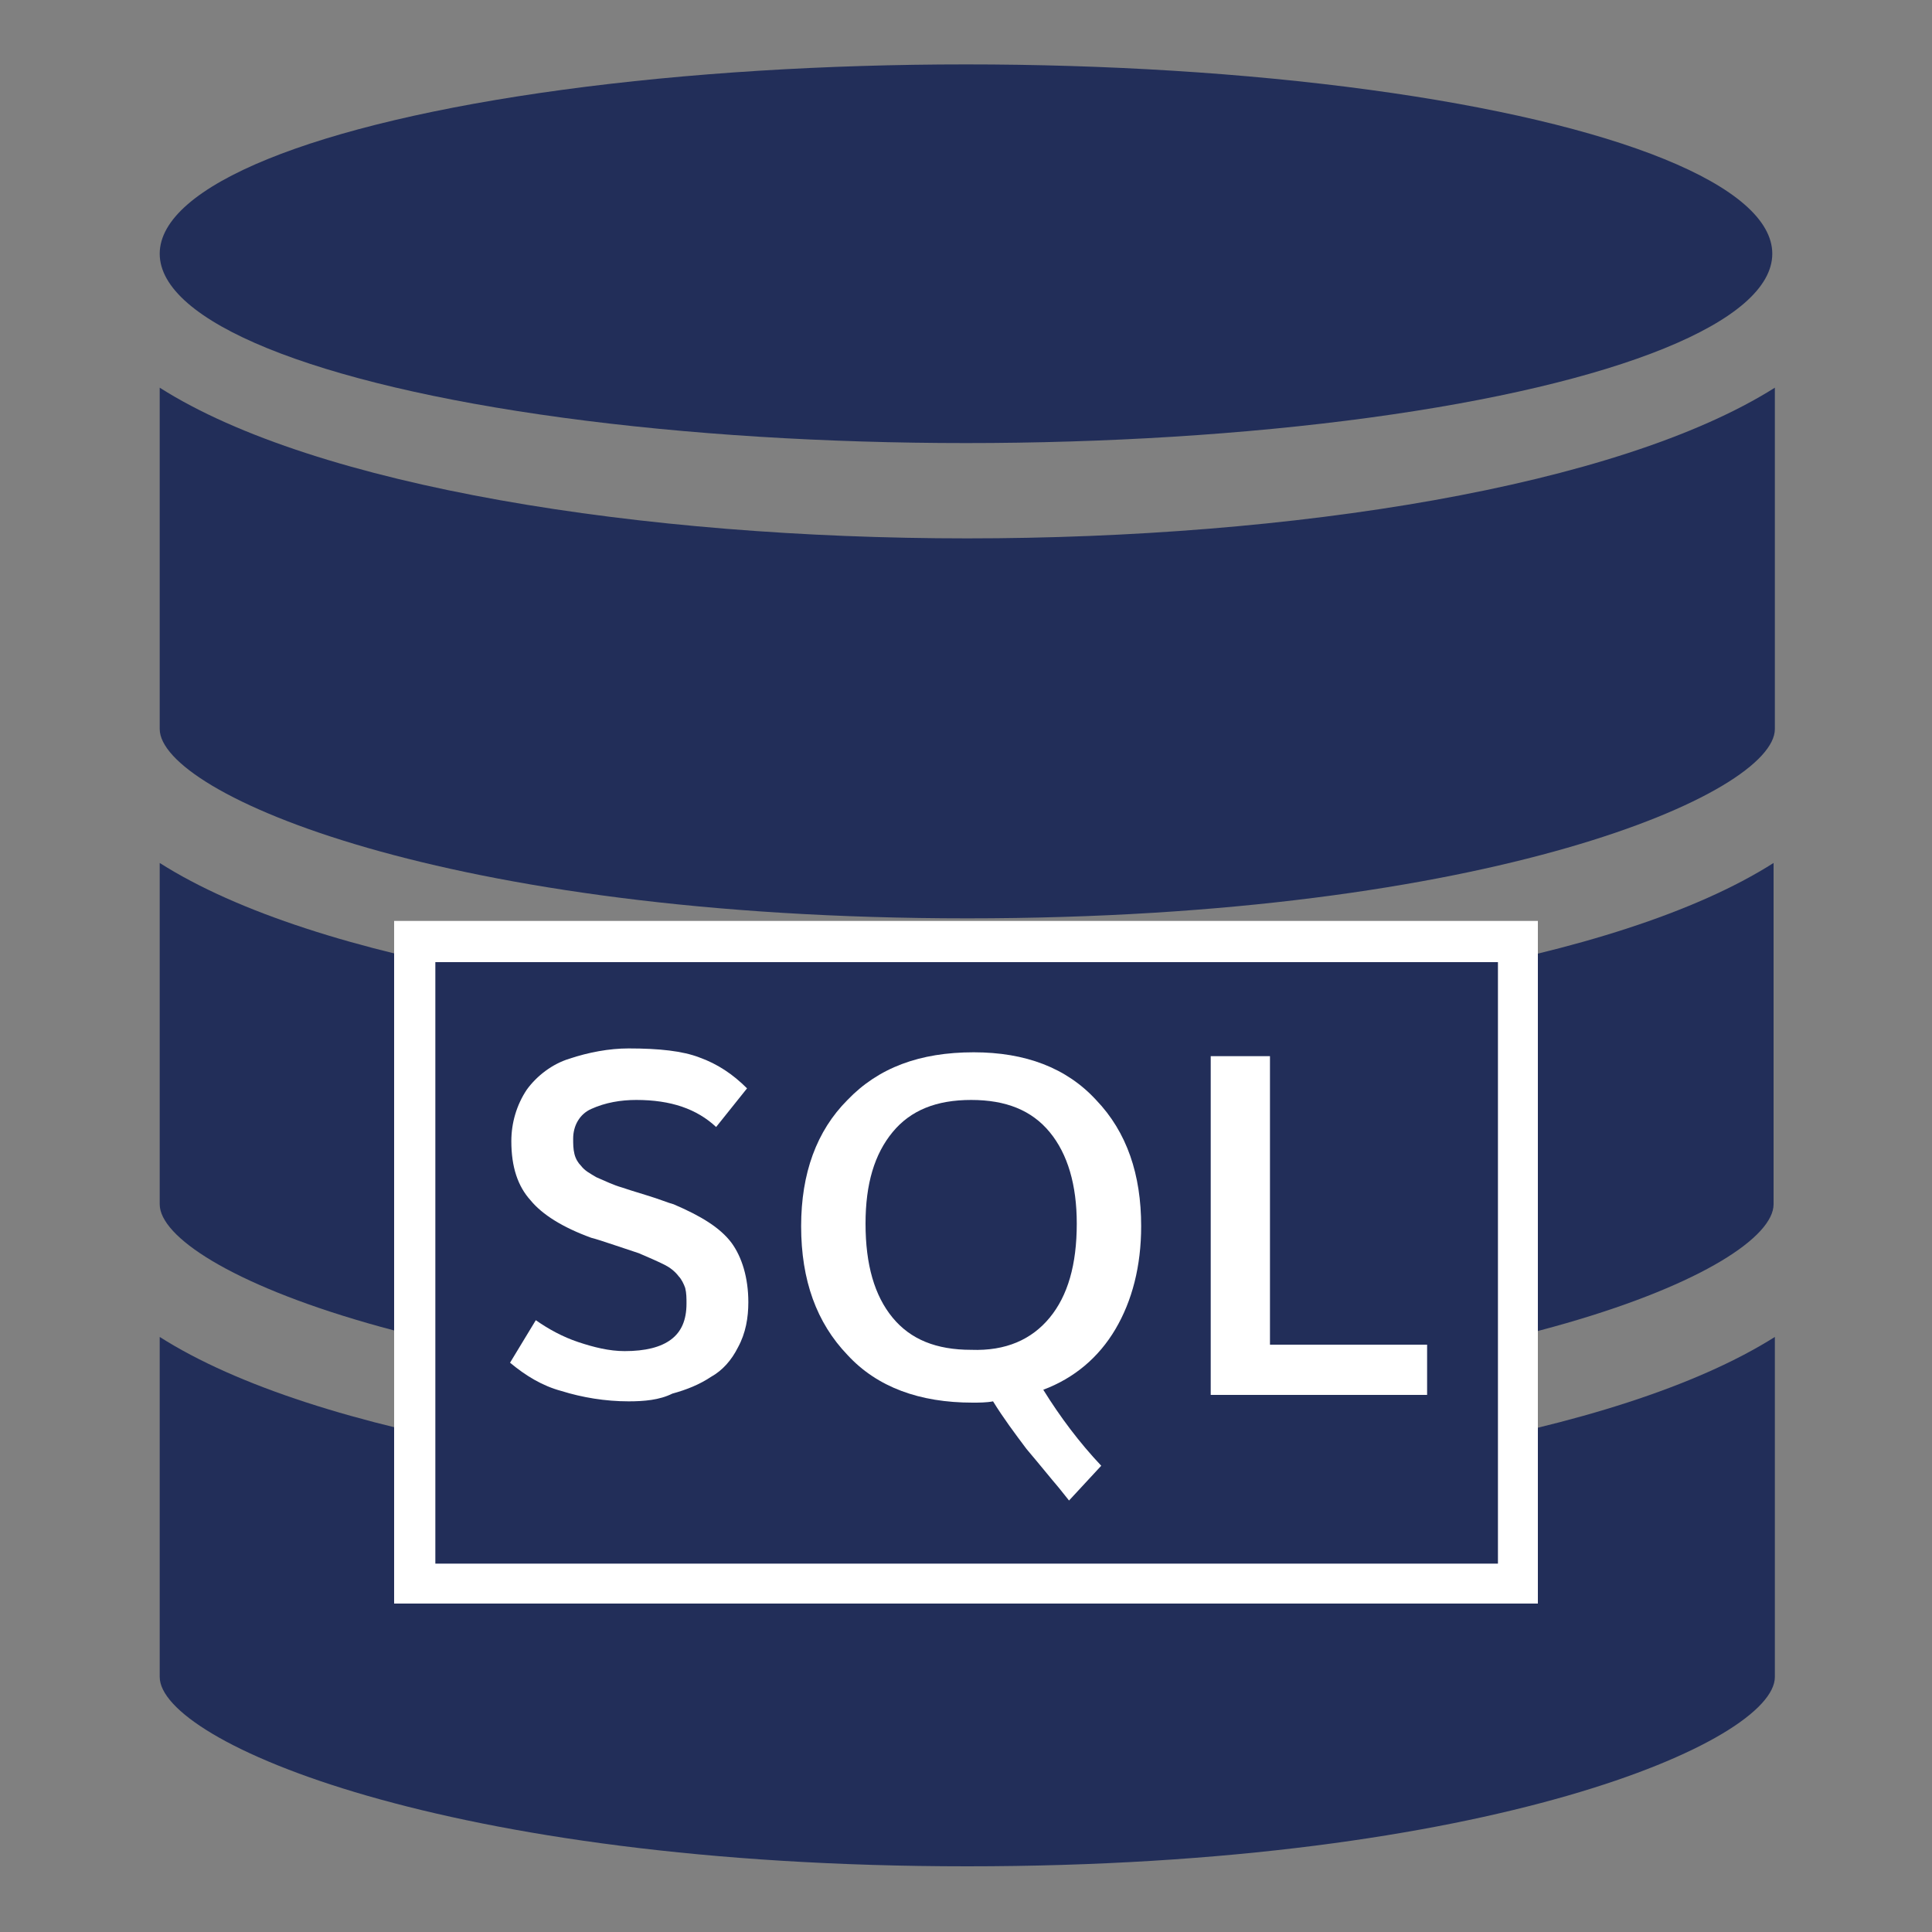 <?xml version="1.0" encoding="utf-8"?>
<!-- Generator: Adobe Illustrator 25.0.0, SVG Export Plug-In . SVG Version: 6.00 Build 0)  -->
<svg version="1.1" id="Capa_1" xmlns="http://www.w3.org/2000/svg" xmlns:xlink="http://www.w3.org/1999/xlink" x="0px" y="0px"
	 viewBox="0 0 150 150" style="enable-background:new 0 0 150 150;" xml:space="preserve">
<rect x="0" y="0" width="150" height="150" fill="#808080" stroke="none"/>
<style type="text/css">
	.st0{fill:#222E59;}
	.st1{fill:#FFFFFF;}
</style>
<ellipse class="st0" cx="75" cy="19.7" rx="62.6" ry="14.7"/>
<path class="st0" d="M12.4,67v26.5c0,5,22.1,14.7,62.7,14.7s62.6-9.7,62.6-14.7V67c-12.1,7.7-37.4,11.7-62.7,11.7S24.5,74.7,12.4,67
	z M78.7,100.8h-7.4v-7.4h7.4V100.8z"/>
<path class="st0" d="M12.4,103.8v26.4c0,5,22.1,14.7,62.7,14.7s62.7-9.7,62.7-14.7v-26.4c-12.2,7.7-37.5,11.7-62.7,11.7
	S24.5,111.5,12.4,103.8z"/>
<path class="st0" d="M12.4,30.1v26.5c0,5,22.1,14.7,62.7,14.7s62.7-9.7,62.7-14.7V30.1c-12.2,7.7-37.5,11.7-62.7,11.7
	S24.5,37.8,12.4,30.1z"/>
<rect x="32.2" y="73.1" class="st0" width="85.6" height="49.8"/>
<path class="st1" d="M116.3,74.7v46.7H33.8V74.7H116.3 M119.4,71.5H30.6v53h88.8V71.5z"/>
<path class="st1" d="M48.8,108.8c-1.8,0-3.6-0.3-5.2-0.8c-1.5-0.4-2.8-1.2-4-2.2l2-3.3c1,0.7,2.1,1.3,3.3,1.7
	c1.2,0.4,2.4,0.7,3.6,0.7c1.6,0,2.8-0.3,3.6-0.9c0.8-0.6,1.2-1.5,1.2-2.8c0-0.4,0-0.8-0.1-1.2c-0.1-0.3-0.3-0.7-0.5-0.9
	c-0.3-0.4-0.7-0.7-1.1-0.9c-0.6-0.3-1.3-0.6-2-0.9l-1.8-0.6c-0.9-0.3-1.5-0.5-1.9-0.6c-2.2-0.8-3.8-1.8-4.7-2.9
	c-1-1.1-1.5-2.6-1.5-4.6c0-1.4,0.4-2.8,1.2-4c0.8-1.1,2-2,3.3-2.4c1.5-0.5,3.1-0.8,4.6-0.8c2.4,0,4.2,0.2,5.5,0.7
	c1.4,0.5,2.6,1.3,3.7,2.4l-2.4,3c-1.5-1.4-3.5-2.1-6.2-2.1c-1.2,0-2.4,0.2-3.5,0.7c-0.9,0.4-1.4,1.3-1.4,2.3c0,0.4,0,0.8,0.1,1.2
	c0.1,0.4,0.3,0.7,0.5,0.9c0.3,0.4,0.7,0.6,1.2,0.9c0.7,0.3,1.3,0.6,2,0.8c0.3,0.1,0.9,0.3,1.9,0.6c1,0.3,1.7,0.6,2.1,0.7
	c2.1,0.9,3.6,1.8,4.5,3c0.8,1.1,1.3,2.7,1.3,4.6c0,1.2-0.2,2.4-0.8,3.5c-0.5,1-1.2,1.8-2.1,2.3c-0.9,0.6-1.9,1-3,1.3
	C51.2,108.7,50,108.8,48.8,108.8z"/>
<path class="st1" d="M82.2,115.5c-0.6-0.7-1.4-1.7-2.5-3c-0.9-1.2-1.8-2.4-2.6-3.7c-0.5,0.1-1.1,0.1-1.6,0.1c-4.1,0-7.4-1.2-9.7-3.7
	c-2.4-2.5-3.6-5.8-3.6-10c0-4.1,1.2-7.4,3.6-9.8c2.4-2.5,5.6-3.7,9.8-3.7c4,0,7.2,1.2,9.5,3.7c2.4,2.5,3.5,5.8,3.5,9.8
	c0,3.1-0.7,5.8-2,8c-1.3,2.2-3.2,3.8-5.6,4.7c1.3,2.1,2.8,4.1,4.5,5.9l-2.5,2.7L82.2,115.5z M81.5,102.3c1.4-1.7,2.1-4.1,2.1-7.3
	c0-3-0.7-5.4-2.1-7.1c-1.4-1.7-3.4-2.5-6.1-2.5c-2.7,0-4.7,0.8-6.1,2.5c-1.4,1.7-2.1,4-2.1,7.1c0,3.2,0.7,5.6,2.1,7.3
	s3.4,2.5,6.1,2.5C78.1,104.9,80.1,104,81.5,102.3L81.5,102.3z"/>
<path class="st1" d="M94,108.4V82h4.6v22.4h12.2v3.9H94z"/>
</svg>
